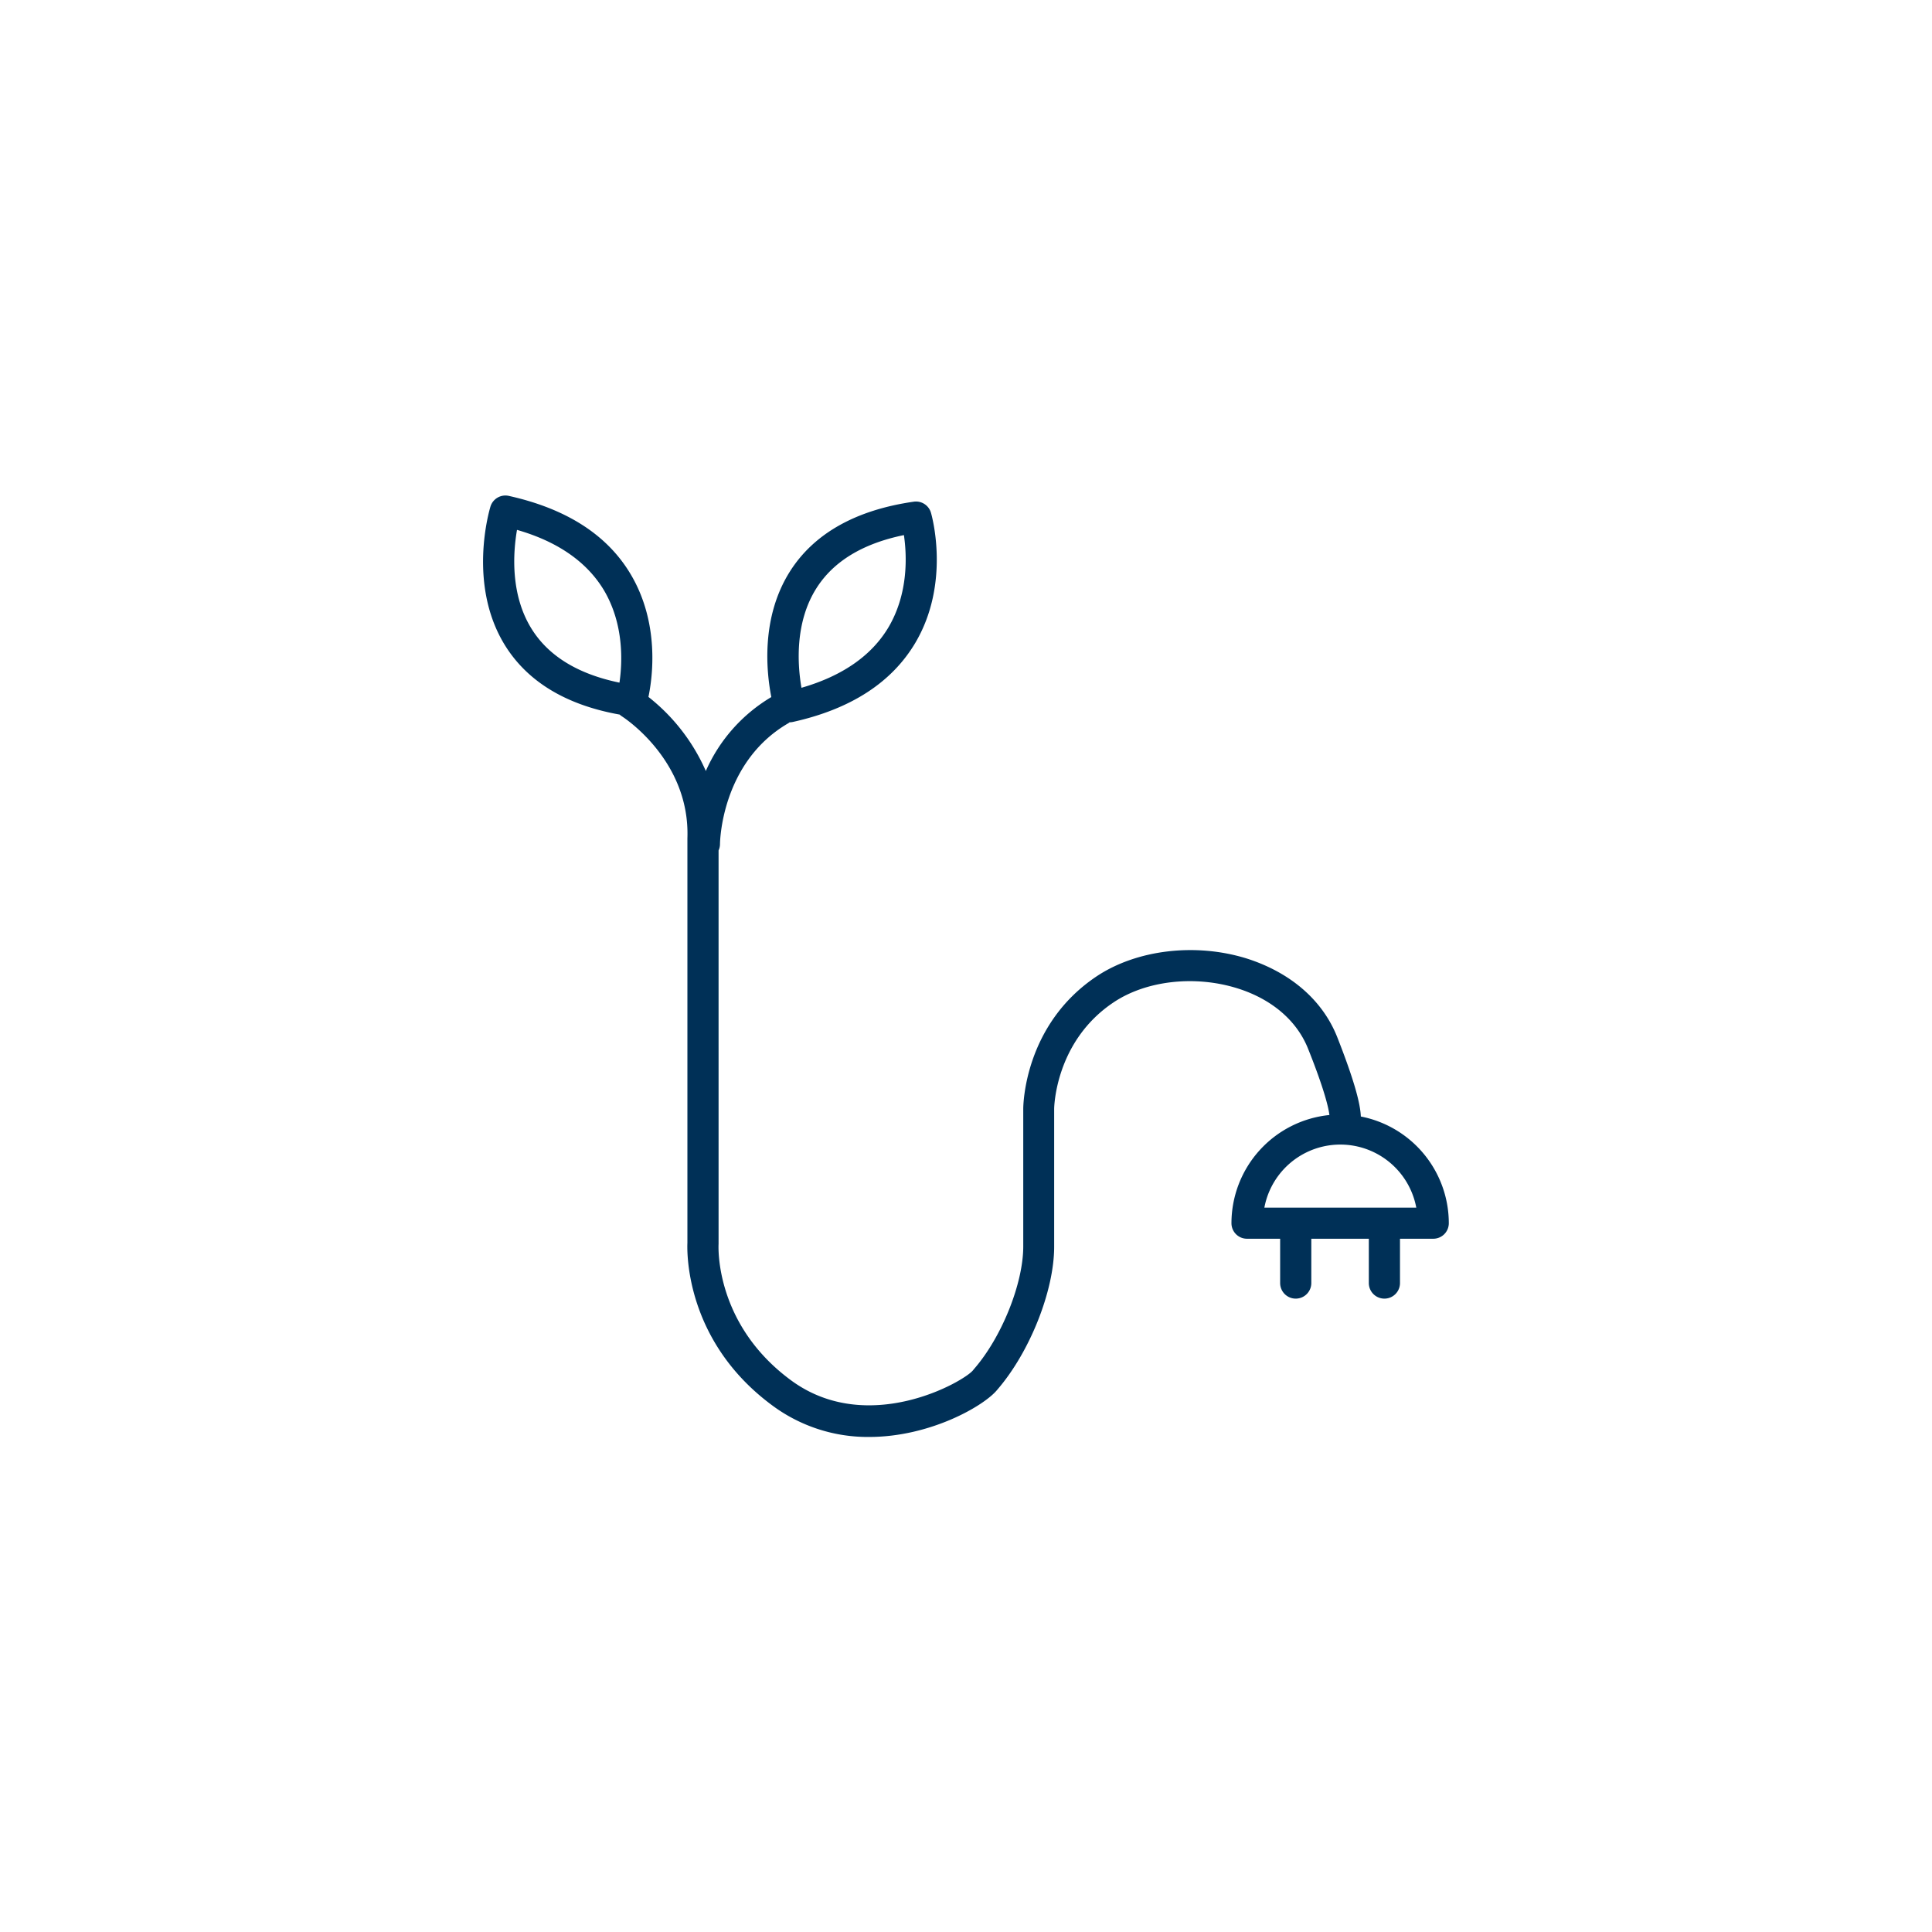 <svg id="Layer_1" data-name="Layer 1" xmlns="http://www.w3.org/2000/svg" viewBox="0 0 300 300"><defs><style>.cls-1{fill:#003057;}</style></defs><path class="cls-1" d="M211.31,173.37c-.08-2-1-5.56-3.69-12.39-2.3-5.74-7.29-10-14.05-12.15-7.93-2.46-17.06-1.37-23.28,2.77-11.27,7.52-11.4,20.06-11.4,20.59v21.36c0,5.77-3.37,14.15-7.67,19.06l-.11.14c-1.33,1.73-16.33,10.39-28.3,1.57-11.79-8.69-11.26-20.66-11.23-21.16V132.05a2.35,2.35,0,0,0,.22-1c0-.13.12-12.63,10.58-18.73a1.12,1.12,0,0,0,.22-.16h0a2.46,2.46,0,0,0,.53-.06c9-2,15.34-6.12,19-12.28,5.51-9.32,2.56-19.76,2.43-20.2a2.42,2.42,0,0,0-2.66-1.72c-9,1.29-15.49,4.93-19.23,10.82-4.54,7.17-3.67,15.59-2.9,19.52a25.1,25.1,0,0,0-10.17,11.48,29.92,29.92,0,0,0-8.91-11.5c.64-3.07,1.76-11.4-2.73-19C94.34,83.09,88,79,79,77a2.43,2.43,0,0,0-2.84,1.65c-.15.5-3.66,12.23,2.37,21.74,3.52,5.54,9.47,9.1,17.69,10.57a2.91,2.91,0,0,0,.33.26c.43.27,10.61,6.92,10.19,18.94,0,.07,0,.13,0,.19v62.63c-.06,1.37-.37,15.27,13.2,25.27a24.88,24.88,0,0,0,15,4.88c9.61,0,18-4.92,19.93-7.35,5-5.78,8.82-15.3,8.82-22.19V172.19c0-.1.1-10.47,9.25-16.56,5.05-3.37,12.57-4.22,19.15-2.18,5.35,1.66,9.25,5,11,9.33,2.61,6.52,3.21,9.29,3.34,10.36a16.9,16.9,0,0,0-15.21,16.8,2.41,2.41,0,0,0,2.41,2.41h5.15v6.88a2.42,2.42,0,0,0,4.84,0v-6.88h8.93v6.88a2.42,2.42,0,0,0,4.84,0v-6.88h5.16a2.41,2.41,0,0,0,2.42-2.41A16.9,16.9,0,0,0,211.31,173.37ZM126.8,91.3c2.64-4.15,7.2-6.91,13.56-8.21.45,3.09.74,9-2.4,14.32-2.63,4.41-7.17,7.56-13.51,9.39C123.86,103.38,123.34,96.72,126.8,91.3ZM82.63,97.78c-3.46-5.42-2.94-12.08-2.35-15.5,6.35,1.82,10.88,5,13.51,9.39C96.93,97,96.64,102.9,96.19,106,89.83,104.69,85.27,101.93,82.63,97.78Zm113.7,89.74a12,12,0,0,1,23.59,0Z"/></svg>